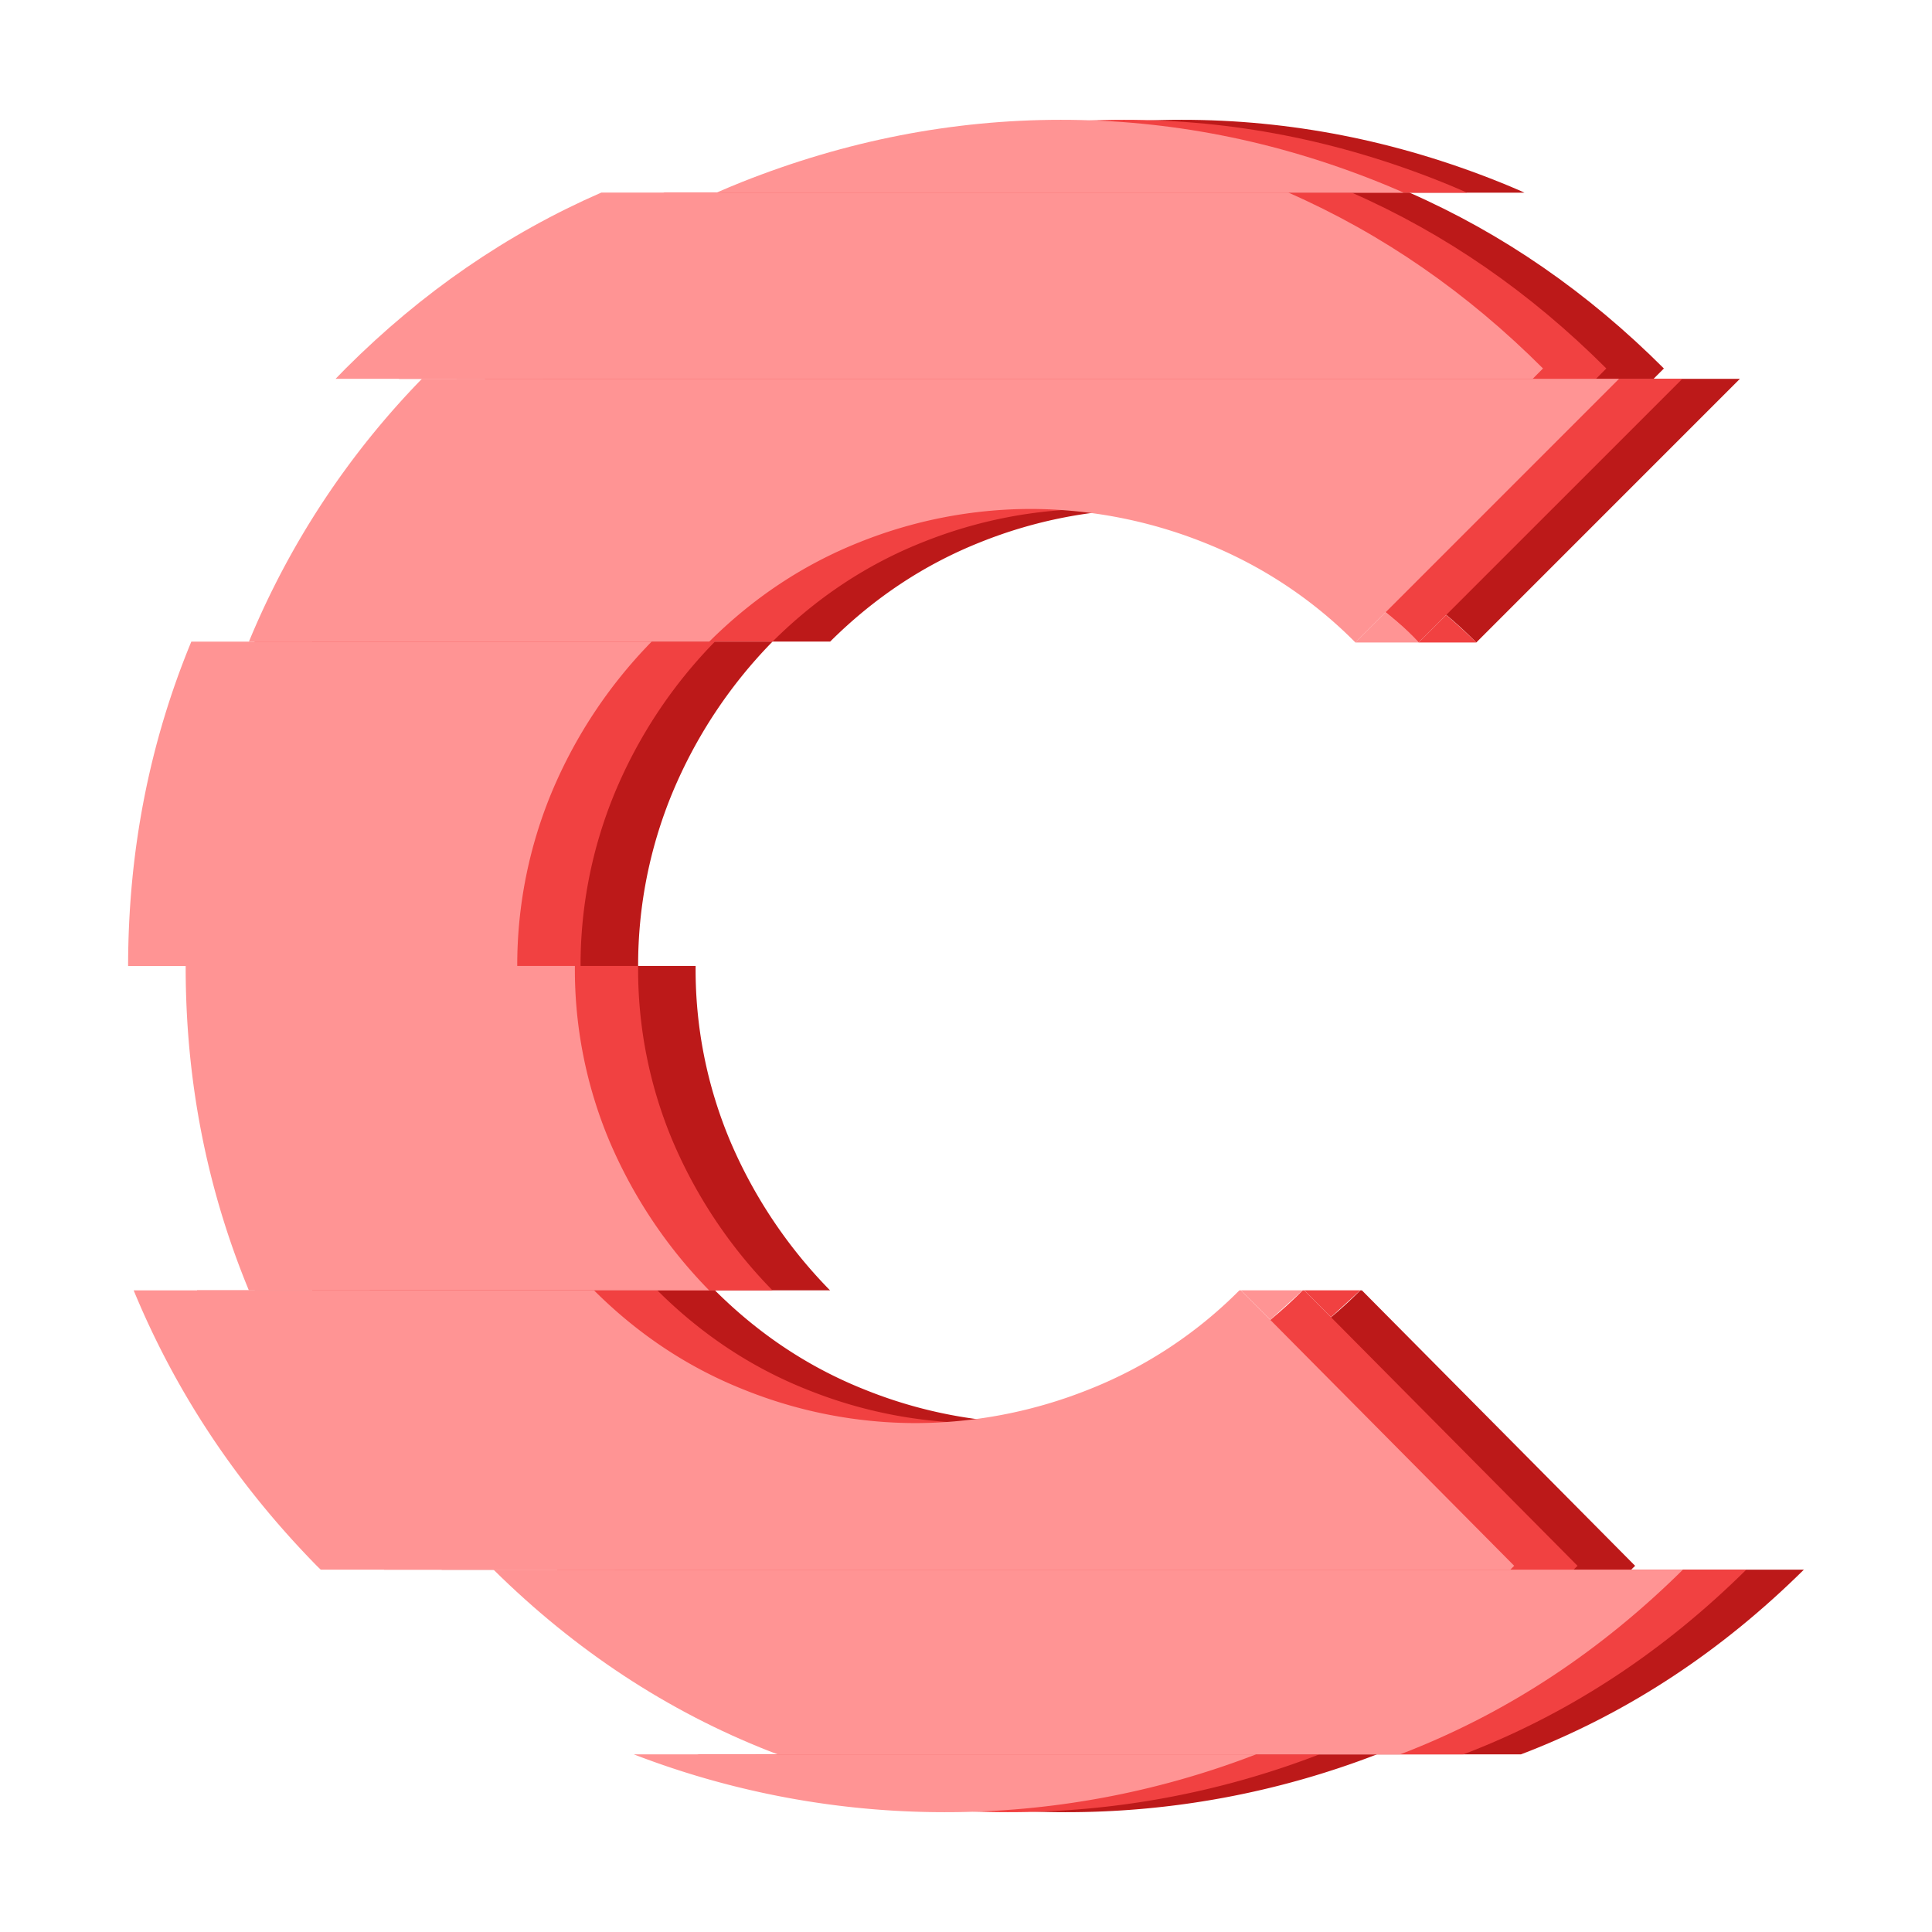 <svg xmlns="http://www.w3.org/2000/svg" viewBox="0 0 1024 1024"><defs><style>.cls-1{isolation:isolate;}.cls-2{fill:#bc1919;}.cls-3{fill:#f14141;}.cls-4{mix-blend-mode:overlay;}.cls-5{fill:#ff9494;}</style></defs><g class="cls-1"><g id="Layer_1" data-name="Layer 1"><path class="cls-2" d="M132,512H338.22a238.64,238.64,0,0,1,18.3-92.12A254.22,254.22,0,0,1,409,340.53l.48-.47h-244Q132.05,420.9,132,512Z"/><path class="cls-2" d="M747,102.08H382.74q-74.92,32.73-135.45,93.22c-1.81,1.81-3.58,3.65-5.35,5.48H876.43l1.59-1.6h0l3.88-3.88Q821.38,134.79,747,102.08Z"/><path class="cls-2" d="M806.19,101.29h0q-5.73-2.51-11.55-4.84-82.38-33-168.41-32.95t-169,33c-4.52,1.8-9,3.69-13.43,5.63H808C807.37,101.82,806.79,101.54,806.19,101.29Z"/><path class="cls-2" d="M296.89,200.78h-9.18A440.39,440.39,0,0,0,196,339.92a.78.78,0,0,0-.05.14H440q35.2-35,79.46-52.62a244.55,244.55,0,0,1,90.92-17.69,249.39,249.39,0,0,1,91.53,17.69,234,234,0,0,1,80.55,53.09L922.19,200.78Z"/><path class="cls-2" d="M439.5,683.47A256,256,0,0,1,387,604.75a234.11,234.11,0,0,1-18.31-92.14c0-.21,0-.42,0-.63H162.48c0,.21,0,.42,0,.63q0,90.23,33.49,171.29h244C439.8,683.75,439.65,683.61,439.5,683.47Z"/><path class="cls-2" d="M866.65,829.92l-144.8-146H721a233.31,233.31,0,0,1-80.11,52.65,248.78,248.78,0,0,1-91.53,17.7,244,244,0,0,1-90.92-17.7q-44.3-17.56-79.5-52.65h-244l.07.18q33.56,81.17,97,145.84l2.08,2H864.57Z"/><path class="cls-2" d="M564.59,960.5a457,457,0,0,0,165.25-30.66H400A458.1,458.1,0,0,0,564.59,960.5Z"/><path class="cls-2" d="M956.1,831.94H325.64q65.12,64.35,146.2,96.22c1.47.58,3,1.11,4.42,1.68H806.12c1.46-.57,2.93-1.1,4.39-1.68Q891,896.35,956.1,831.94Z"/><path class="cls-3" d="M101.46,512H307.71A238.64,238.64,0,0,1,326,419.86a254.22,254.22,0,0,1,52.47-79.33l.48-.47H135Q101.54,420.9,101.46,512Z"/><path class="cls-3" d="M716.44,102.08H352.23Q277.3,134.81,216.78,195.3c-1.81,1.81-3.58,3.65-5.35,5.48H845.92l1.59-1.6h0l3.88-3.88Q790.87,134.79,716.44,102.08Z"/><path class="cls-3" d="M775.68,101.29h0q-5.73-2.51-11.55-4.84-82.38-33-168.41-32.95t-169,33c-4.52,1.8-9,3.69-13.43,5.63h364.2C776.86,101.82,776.28,101.54,775.68,101.29Z"/><path class="cls-3" d="M266.38,200.78H257.2a440.39,440.39,0,0,0-91.68,139.14.78.78,0,0,0-.05.14h244q35.2-35,79.46-52.62a244.55,244.55,0,0,1,90.92-17.69,249.39,249.39,0,0,1,91.53,17.69,234,234,0,0,1,80.55,53.09L891.68,200.78Z"/><path class="cls-3" d="M409,683.47a256,256,0,0,1-52.47-78.72,234.11,234.11,0,0,1-18.31-92.14c0-.21,0-.42,0-.63H132c0,.21,0,.42,0,.63q0,90.23,33.49,171.29h244C409.29,683.75,409.14,683.61,409,683.47Z"/><path class="cls-3" d="M836.13,829.92l-144.79-146h-.87a233.31,233.31,0,0,1-80.11,52.65,248.78,248.78,0,0,1-91.53,17.7,244,244,0,0,1-90.92-17.7q-44.3-17.56-79.5-52.65h-244l.07.18q33.56,81.17,97,145.84c.69.68,1.39,1.34,2.07,2H834.06C834.75,831.26,835.45,830.6,836.13,829.92Z"/><path class="cls-3" d="M534.08,960.5a457,457,0,0,0,165.25-30.66H369.48A458.1,458.1,0,0,0,534.08,960.5Z"/><path class="cls-3" d="M925.59,831.94H295.13q65.12,64.35,146.2,96.22c1.47.58,2.95,1.11,4.42,1.68H775.61c1.46-.57,2.93-1.1,4.39-1.68Q860.47,896.35,925.59,831.94Z"/><g class="cls-4"><path class="cls-5" d="M67.9,512H274.15a238.63,238.63,0,0,1,18.29-92.12,254.43,254.43,0,0,1,52.48-79.33l.48-.47h-244Q68,420.9,67.9,512Z"/><path class="cls-5" d="M682.87,102.08H318.67q-74.94,32.73-135.45,93.22c-1.81,1.81-3.58,3.65-5.35,5.48H812.36l1.59-1.6h0l3.88-3.88Q757.31,134.79,682.87,102.08Z"/><path class="cls-5" d="M742.12,101.29h0q-5.73-2.51-11.55-4.84-82.38-33-168.42-32.95t-169,33c-4.52,1.8-9,3.69-13.44,5.63H743.9C743.3,101.82,742.72,101.54,742.12,101.29Z"/><path class="cls-5" d="M232.81,200.78h-9.17A440.39,440.39,0,0,0,132,339.92l-.06.14h244q35.2-35,79.46-52.62a244.55,244.55,0,0,1,90.92-17.69,249.39,249.39,0,0,1,91.53,17.69,234,234,0,0,1,80.55,53.09L858.12,200.78Z"/><path class="cls-5" d="M375.43,683.47A256.25,256.25,0,0,1,323,604.75a234.28,234.28,0,0,1-18.3-92.14c0-.21,0-.42,0-.63H98.41c0,.21,0,.42,0,.63q0,90.23,33.49,171.29h244C375.73,683.75,375.58,683.61,375.43,683.47Z"/><path class="cls-5" d="M802.57,829.92l-144.8-146h-.87a233.17,233.17,0,0,1-80.1,52.65,248.78,248.78,0,0,1-91.53,17.7,244,244,0,0,1-90.92-17.7q-44.3-17.56-79.5-52.65h-244l.07.18q33.56,81.17,97,145.84c.69.68,1.39,1.34,2.07,2H800.5C801.19,831.26,801.89,830.6,802.57,829.92Z"/><path class="cls-5" d="M500.52,960.5a457,457,0,0,0,165.25-30.66H335.91A458.19,458.19,0,0,0,500.52,960.5Z"/><path class="cls-5" d="M892,831.94H261.56q65.13,64.35,146.21,96.22c1.47.58,3,1.11,4.42,1.68H742.05c1.46-.57,2.93-1.1,4.39-1.68Q826.9,896.35,892,831.94Z"/></g><polygon class="cls-5" points="657.77 683.9 690.47 683.9 673.26 699.51 657.77 683.9"/><polygon class="cls-3" points="691.34 683.9 720.98 683.9 705.44 698.12 691.34 683.9"/><path class="cls-3" d="M782.44,340.53H751.93l14.59-14.59S774.81,332.9,782.44,340.53Z"/><path class="cls-5" d="M718.37,340.53l16-16s10.37,7.74,17.58,16Z"/></g></g></svg>
